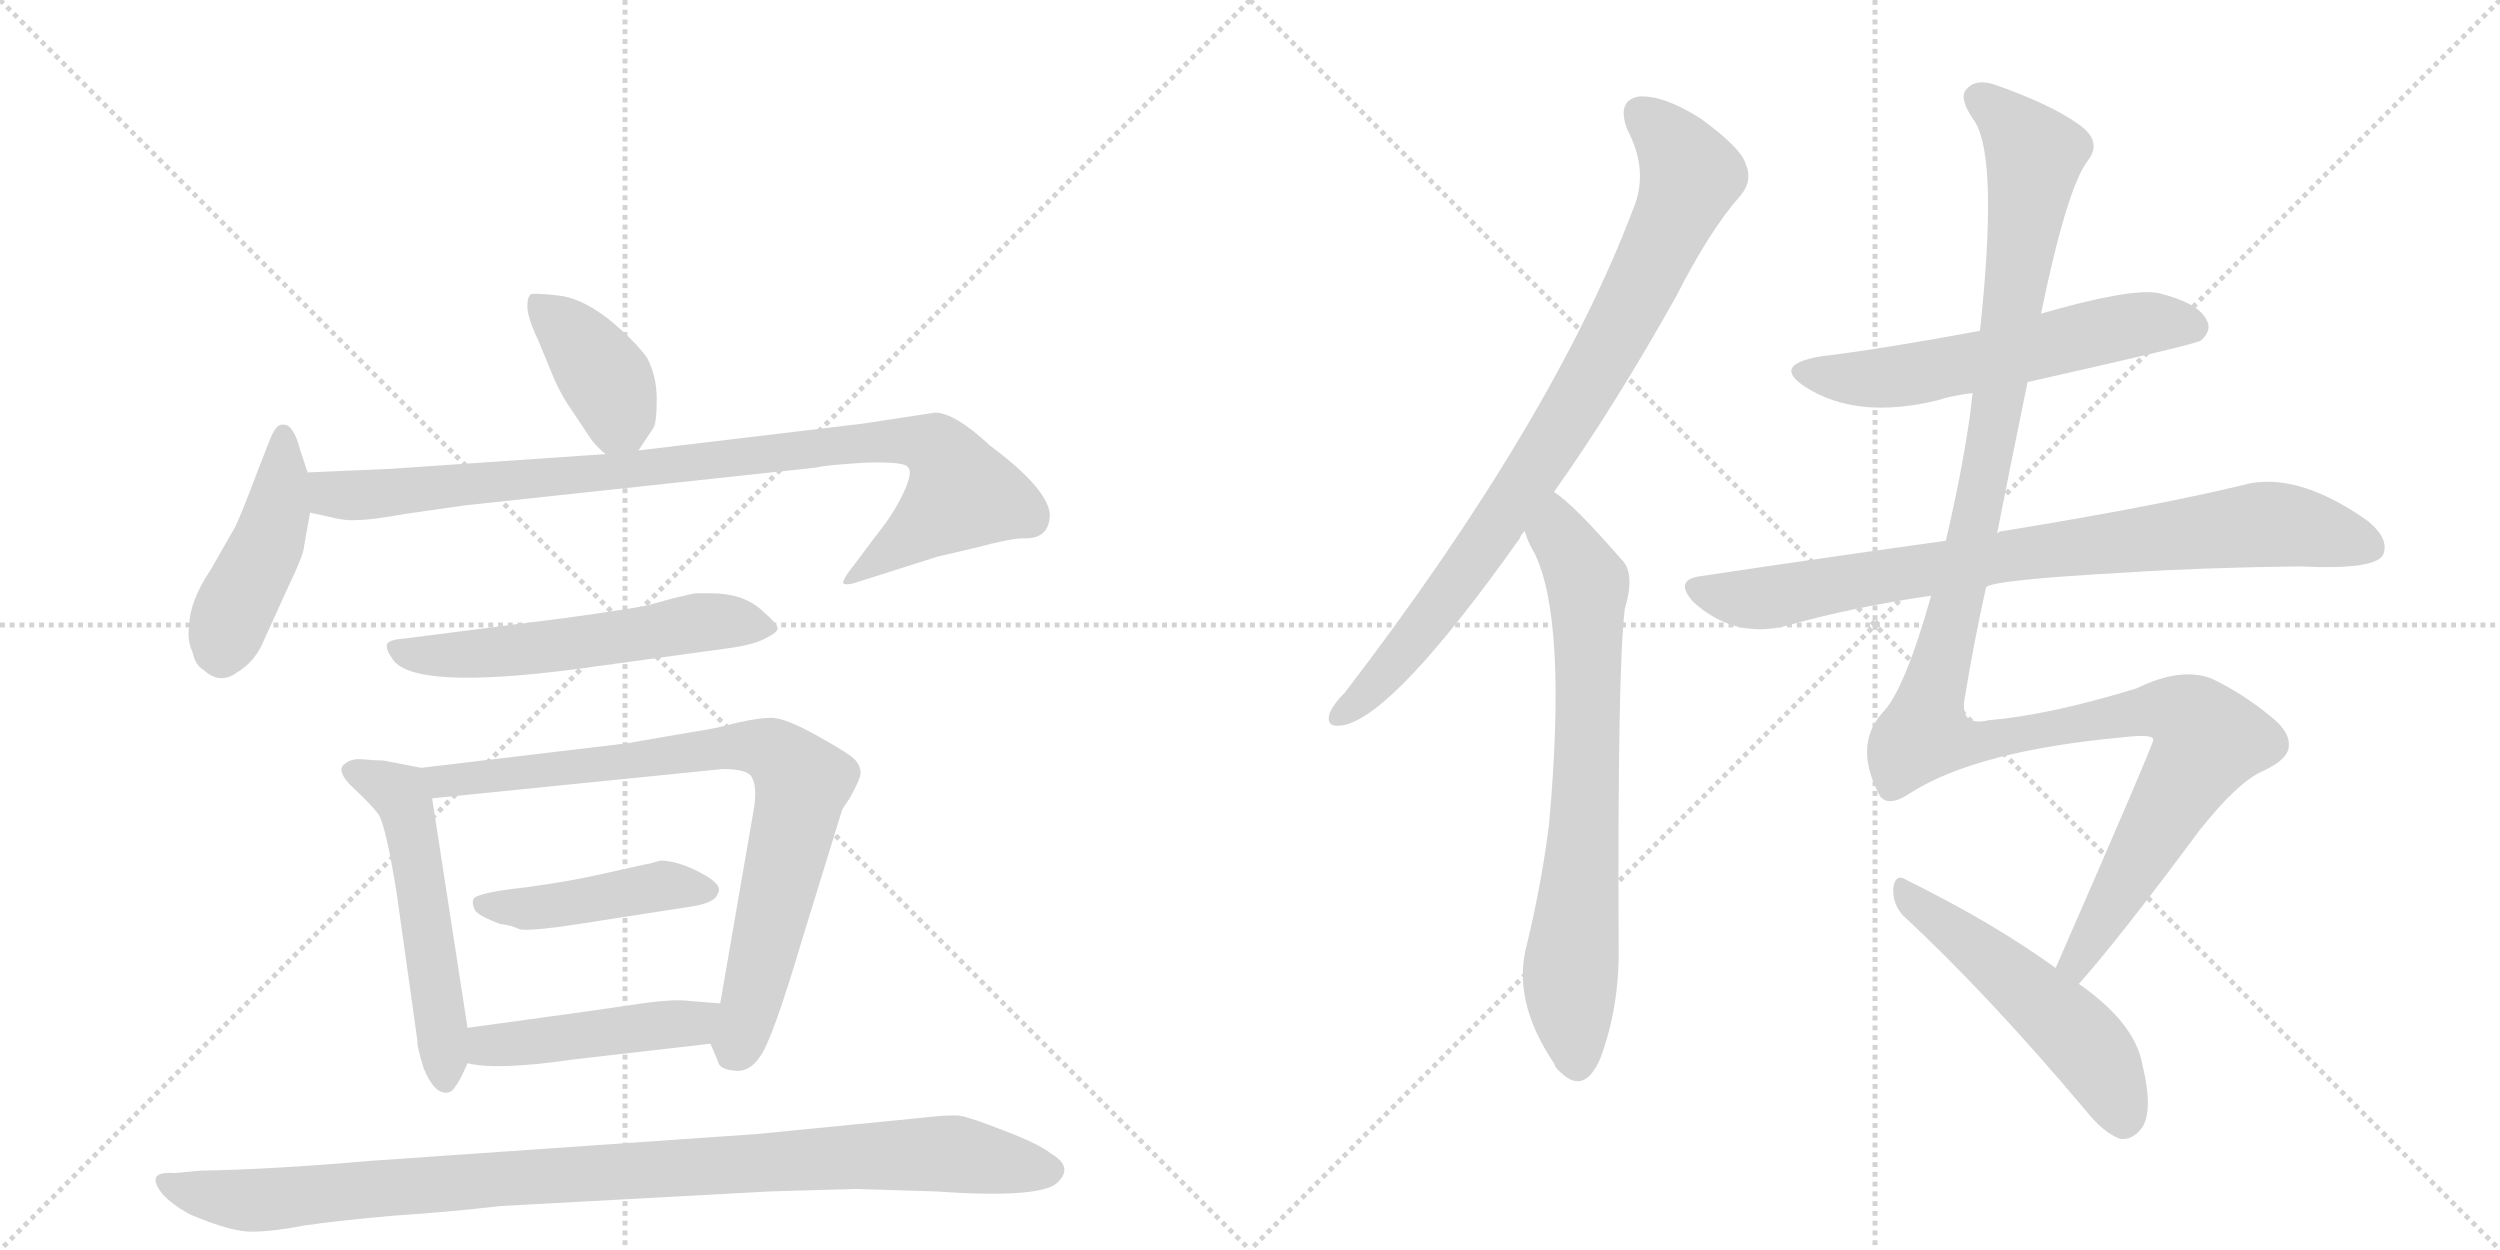 <svg version="1.1" viewBox="0 0 2048 1024" xmlns="http://www.w3.org/2000/svg">
  <g stroke="lightgray" stroke-dasharray="1,1" stroke-width="1" transform="scale(4, 4)">
    <line x1="0" y1="0" x2="256" y2="256"></line>
    <line x1="256" y1="0" x2="0" y2="256"></line>
    <line x1="128" y1="0" x2="128" y2="256"></line>
    <line x1="0" y1="128" x2="256" y2="128"></line>
    <line x1="256" y1="0" x2="512" y2="256"></line>
    <line x1="512" y1="0" x2="256" y2="256"></line>
    <line x1="384" y1="0" x2="384" y2="256"></line>
    <line x1="256" y1="128" x2="512" y2="128"></line>
  </g>
<g transform="scale(1, -1) translate(0, -850)">
   <style type="text/css">
    @keyframes keyframes0 {
      from {
       stroke: black;
       stroke-dashoffset: 391;
       stroke-width: 128;
       }
       56% {
       animation-timing-function: step-end;
       stroke: black;
       stroke-dashoffset: 0;
       stroke-width: 128;
       }
       to {
       stroke: black;
       stroke-width: 1024;
       }
       }
       #make-me-a-hanzi-animation-0 {
         animation: keyframes0 0.568s both;
         animation-delay: 0s;
         animation-timing-function: linear;
       }
    @keyframes keyframes1 {
      from {
       stroke: black;
       stroke-dashoffset: 446;
       stroke-width: 128;
       }
       59% {
       animation-timing-function: step-end;
       stroke: black;
       stroke-dashoffset: 0;
       stroke-width: 128;
       }
       to {
       stroke: black;
       stroke-width: 1024;
       }
       }
       #make-me-a-hanzi-animation-1 {
         animation: keyframes1 0.613s both;
         animation-delay: 0.568s;
         animation-timing-function: linear;
       }
    @keyframes keyframes2 {
      from {
       stroke: black;
       stroke-dashoffset: 925;
       stroke-width: 128;
       }
       75% {
       animation-timing-function: step-end;
       stroke: black;
       stroke-dashoffset: 0;
       stroke-width: 128;
       }
       to {
       stroke: black;
       stroke-width: 1024;
       }
       }
       #make-me-a-hanzi-animation-2 {
         animation: keyframes2 1.003s both;
         animation-delay: 1.181s;
         animation-timing-function: linear;
       }
    @keyframes keyframes3 {
      from {
       stroke: black;
       stroke-dashoffset: 562;
       stroke-width: 128;
       }
       65% {
       animation-timing-function: step-end;
       stroke: black;
       stroke-dashoffset: 0;
       stroke-width: 128;
       }
       to {
       stroke: black;
       stroke-width: 1024;
       }
       }
       #make-me-a-hanzi-animation-3 {
         animation: keyframes3 0.707s both;
         animation-delay: 2.184s;
         animation-timing-function: linear;
       }
    @keyframes keyframes4 {
      from {
       stroke: black;
       stroke-dashoffset: 539;
       stroke-width: 128;
       }
       64% {
       animation-timing-function: step-end;
       stroke: black;
       stroke-dashoffset: 0;
       stroke-width: 128;
       }
       to {
       stroke: black;
       stroke-width: 1024;
       }
       }
       #make-me-a-hanzi-animation-4 {
         animation: keyframes4 0.689s both;
         animation-delay: 2.891s;
         animation-timing-function: linear;
       }
    @keyframes keyframes5 {
      from {
       stroke: black;
       stroke-dashoffset: 801;
       stroke-width: 128;
       }
       72% {
       animation-timing-function: step-end;
       stroke: black;
       stroke-dashoffset: 0;
       stroke-width: 128;
       }
       to {
       stroke: black;
       stroke-width: 1024;
       }
       }
       #make-me-a-hanzi-animation-5 {
         animation: keyframes5 0.902s both;
         animation-delay: 3.58s;
         animation-timing-function: linear;
       }
    @keyframes keyframes6 {
      from {
       stroke: black;
       stroke-dashoffset: 443;
       stroke-width: 128;
       }
       59% {
       animation-timing-function: step-end;
       stroke: black;
       stroke-dashoffset: 0;
       stroke-width: 128;
       }
       to {
       stroke: black;
       stroke-width: 1024;
       }
       }
       #make-me-a-hanzi-animation-6 {
         animation: keyframes6 0.611s both;
         animation-delay: 4.482s;
         animation-timing-function: linear;
       }
    @keyframes keyframes7 {
      from {
       stroke: black;
       stroke-dashoffset: 457;
       stroke-width: 128;
       }
       60% {
       animation-timing-function: step-end;
       stroke: black;
       stroke-dashoffset: 0;
       stroke-width: 128;
       }
       to {
       stroke: black;
       stroke-width: 1024;
       }
       }
       #make-me-a-hanzi-animation-7 {
         animation: keyframes7 0.622s both;
         animation-delay: 5.092s;
         animation-timing-function: linear;
       }
    @keyframes keyframes8 {
      from {
       stroke: black;
       stroke-dashoffset: 982;
       stroke-width: 128;
       }
       76% {
       animation-timing-function: step-end;
       stroke: black;
       stroke-dashoffset: 0;
       stroke-width: 128;
       }
       to {
       stroke: black;
       stroke-width: 1024;
       }
       }
       #make-me-a-hanzi-animation-8 {
         animation: keyframes8 1.049s both;
         animation-delay: 5.714s;
         animation-timing-function: linear;
       }
    @keyframes keyframes9 {
      from {
       stroke: black;
       stroke-dashoffset: 849;
       stroke-width: 128;
       }
       73% {
       animation-timing-function: step-end;
       stroke: black;
       stroke-dashoffset: 0;
       stroke-width: 128;
       }
       to {
       stroke: black;
       stroke-width: 1024;
       }
       }
       #make-me-a-hanzi-animation-9 {
         animation: keyframes9 0.941s both;
         animation-delay: 6.763s;
         animation-timing-function: linear;
       }
    @keyframes keyframes10 {
      from {
       stroke: black;
       stroke-dashoffset: 723;
       stroke-width: 128;
       }
       70% {
       animation-timing-function: step-end;
       stroke: black;
       stroke-dashoffset: 0;
       stroke-width: 128;
       }
       to {
       stroke: black;
       stroke-width: 1024;
       }
       }
       #make-me-a-hanzi-animation-10 {
         animation: keyframes10 0.838s both;
         animation-delay: 7.704s;
         animation-timing-function: linear;
       }
    @keyframes keyframes11 {
      from {
       stroke: black;
       stroke-dashoffset: 579;
       stroke-width: 128;
       }
       65% {
       animation-timing-function: step-end;
       stroke: black;
       stroke-dashoffset: 0;
       stroke-width: 128;
       }
       to {
       stroke: black;
       stroke-width: 1024;
       }
       }
       #make-me-a-hanzi-animation-11 {
         animation: keyframes11 0.721s both;
         animation-delay: 8.543s;
         animation-timing-function: linear;
       }
    @keyframes keyframes12 {
      from {
       stroke: black;
       stroke-dashoffset: 814;
       stroke-width: 128;
       }
       73% {
       animation-timing-function: step-end;
       stroke: black;
       stroke-dashoffset: 0;
       stroke-width: 128;
       }
       to {
       stroke: black;
       stroke-width: 1024;
       }
       }
       #make-me-a-hanzi-animation-12 {
         animation: keyframes12 0.912s both;
         animation-delay: 9.264s;
         animation-timing-function: linear;
       }
    @keyframes keyframes13 {
      from {
       stroke: black;
       stroke-dashoffset: 1272;
       stroke-width: 128;
       }
       81% {
       animation-timing-function: step-end;
       stroke: black;
       stroke-dashoffset: 0;
       stroke-width: 128;
       }
       to {
       stroke: black;
       stroke-width: 1024;
       }
       }
       #make-me-a-hanzi-animation-13 {
         animation: keyframes13 1.285s both;
         animation-delay: 10.176s;
         animation-timing-function: linear;
       }
    @keyframes keyframes14 {
      from {
       stroke: black;
       stroke-dashoffset: 518;
       stroke-width: 128;
       }
       63% {
       animation-timing-function: step-end;
       stroke: black;
       stroke-dashoffset: 0;
       stroke-width: 128;
       }
       to {
       stroke: black;
       stroke-width: 1024;
       }
       }
       #make-me-a-hanzi-animation-14 {
         animation: keyframes14 0.672s both;
         animation-delay: 11.461s;
         animation-timing-function: linear;
       }
</style>
<path d="M 523 481 L 535 499 Q 538 503 538 523 Q 538 542 530 557 Q 520 571 498 589 Q 476 606 457 608 Q 438 610 435 609 Q 432 607 432 599 Q 432 590 441 571 L 453 542 Q 459 527 471 510 L 485 489 Q 491 482 496 478 C 512 464 512 464 523 481 Z" fill="lightgray"></path> 
<path d="M 252 463 L 246 481 Q 243 493 239 498 Q 236 503 230 502 Q 225 501 220 487 L 211 464 Q 199 432 193 419 L 173 384 Q 155 357 155 337 Q 153 326 158 315 Q 160 305 167 301 Q 180 289 194 299 Q 209 308 216 325 L 236 369 Q 249 396 249 402 L 254 430 L 252 463 Z" fill="lightgray"></path> 
<path d="M 860 429 Q 858 450 811 485 Q 782 512 766 512 L 707 503 L 523 481 L 496 478 L 321 466 L 252 463 C 222 462 225 436 254 430 L 268 427 Q 283 423 293 424 Q 304 424 332 429 L 381 436 L 669 467 Q 676 469 709 471 Q 742 472 744 467 Q 748 463 740 446 Q 732 429 719 413 L 701 389 Q 689 374 691 372 Q 694 370 705 374 L 768 394 L 798 401 Q 828 409 838 409 Q 860 408 860 429 Z" fill="lightgray"></path> 
<path d="M 465 344 L 332 327 Q 318 326 317 322 Q 316 318 321 311 Q 336 284 473 302 L 597 319 Q 618 322 627 327 Q 637 332 637 335 Q 638 338 623 351 Q 608 364 582 364 L 571 364 Q 568 364 552 360 L 530 354 Q 515 351 465 344 Z" fill="lightgray"></path> 
<path d="M 345 221 L 314 227 Q 307 227 297 228 Q 287 229 281 223 Q 276 217 290 204 Q 304 191 310 183 Q 316 174 325 118 L 342 -3 Q 341 -5 347 -25 Q 356 -47 367 -45 Q 371 -44 373 -40 Q 376 -37 383 -21 L 383 8 L 354 196 C 350 220 350 220 345 221 Z" fill="lightgray"></path> 
<path d="M 513 241 L 345 221 C 315 217 324 193 354 196 L 592 220 Q 613 220 616 213 Q 620 206 618 190 L 590 28 C 585 -2 580 -1 582 -5 L 588 -19 Q 589 -26 601 -27 Q 614 -29 623 -15 Q 633 -1 657 80 L 690 187 L 696 196 Q 705 212 705 217 Q 705 222 701 227 Q 697 232 670 247 Q 643 262 632 262 Q 622 262 604 258 Q 586 253 565 250 L 513 241 Z" fill="lightgray"></path> 
<path d="M 388 114 Q 386 109 390 103 Q 396 98 410 93 Q 419 92 425 89 Q 432 86 493 96 L 564 107 Q 586 110 588 118 Q 593 125 574 135 Q 555 145 541 145 Q 531 142 529 142 L 493 134 Q 467 128 430 123 Q 393 119 388 114 Z" fill="lightgray"></path> 
<path d="M 383 -21 Q 407 -27 469 -18 L 582 -5 C 612 -2 620 26 590 28 L 565 30 Q 552 32 519 27 Q 486 22 383 8 C 353 4 354 -15 383 -21 Z" fill="lightgray"></path> 
<path d="M 410 -138 L 631 -126 L 701 -124 L 766 -126 Q 852 -132 866 -119 Q 880 -106 861 -95 Q 851 -87 822 -76 Q 794 -65 786 -64 Q 778 -63 752 -66 L 620 -79 L 303 -101 Q 223 -108 164 -109 L 143 -111 Q 118 -109 133 -128 Q 141 -137 156 -145 Q 189 -159 206 -159 Q 223 -159 249 -154 Q 276 -150 321 -146 Q 367 -143 410 -138 Z" fill="lightgray"></path> 
<path d="M 1273 447 Q 1322 516 1373 607 Q 1401 662 1426 690 Q 1436 702 1430 716 Q 1426 729 1393 753 Q 1363 772 1343 771 Q 1324 768 1333 744 Q 1351 710 1338 679 Q 1272 505 1102 283 Q 1092 273 1089 265 Q 1086 253 1101 256 Q 1143 265 1245 409 Q 1246 412 1249 415 L 1273 447 Z" fill="lightgray"></path> 
<path d="M 1249 415 Q 1252 405 1257 397 Q 1284 342 1269 175 Q 1263 127 1251 77 Q 1238 31 1273 -21 Q 1274 -25 1279 -29 Q 1298 -47 1311 -17 Q 1327 26 1326 76 Q 1325 301 1331 351 Q 1340 381 1328 392 Q 1289 437 1273 447 C 1249 466 1238 443 1249 415 Z" fill="lightgray"></path> 
<path d="M 1661 537 Q 1799 568 1803 571 Q 1813 580 1807 589 Q 1800 602 1768 610 Q 1744 614 1672 593 L 1622 579 Q 1541 564 1491 558 Q 1451 551 1479 533 Q 1521 506 1587 522 Q 1599 526 1616 528 L 1661 537 Z" fill="lightgray"></path> 
<path d="M 1627 369 Q 1633 375 1742 381 Q 1803 385 1884 386 Q 1944 383 1952 395 Q 1958 408 1940 423 Q 1885 462 1843 454 Q 1770 436 1641 415 Q 1638 415 1636 413 L 1594 407 Q 1500 394 1393 378 Q 1371 375 1387 357 Q 1420 327 1462 337 Q 1519 353 1582 362 L 1627 369 Z" fill="lightgray"></path> 
<path d="M 1703 44 Q 1736 81 1802 170 Q 1833 209 1853 218 Q 1875 228 1875 239 Q 1876 251 1859 264 Q 1837 282 1812 294 Q 1787 304 1750 286 Q 1678 264 1629 260 Q 1604 254 1610 281 Q 1617 324 1627 369 L 1636 413 Q 1648 474 1661 537 L 1672 593 Q 1693 695 1710 718 Q 1723 734 1703 748 Q 1681 764 1636 780 Q 1620 786 1612 778 Q 1603 771 1618 750 Q 1637 719 1622 579 L 1616 528 Q 1615 521 1614 511 Q 1607 462 1594 407 L 1582 362 Q 1560 284 1542 266 Q 1518 239 1540 198 Q 1547 188 1566 201 Q 1620 235 1739 246 Q 1764 249 1764 244 Q 1764 240 1684 57 C 1672 30 1684 21 1703 44 Z" fill="lightgray"></path> 
<path d="M 1684 57 Q 1633 94 1562 129 Q 1553 135 1551 123 Q 1550 110 1559 100 Q 1628 36 1708 -59 Q 1723 -78 1737 -83 Q 1746 -84 1753 -76 Q 1765 -63 1755 -22 Q 1749 12 1703 44 L 1684 57 Z" fill="lightgray"></path> 
      <clipPath id="make-me-a-hanzi-clip-0">
      <path d="M 523 481 L 535 499 Q 538 503 538 523 Q 538 542 530 557 Q 520 571 498 589 Q 476 606 457 608 Q 438 610 435 609 Q 432 607 432 599 Q 432 590 441 571 L 453 542 Q 459 527 471 510 L 485 489 Q 491 482 496 478 C 512 464 512 464 523 481 Z" fill="lightgray"></path>
      </clipPath>
      <path clip-path="url(#make-me-a-hanzi-clip-0)" d="M 439 602 L 466 579 L 498 537 L 515 493 " fill="none" id="make-me-a-hanzi-animation-0" stroke-dasharray="263 526" stroke-linecap="round"></path>

      <clipPath id="make-me-a-hanzi-clip-1">
      <path d="M 252 463 L 246 481 Q 243 493 239 498 Q 236 503 230 502 Q 225 501 220 487 L 211 464 Q 199 432 193 419 L 173 384 Q 155 357 155 337 Q 153 326 158 315 Q 160 305 167 301 Q 180 289 194 299 Q 209 308 216 325 L 236 369 Q 249 396 249 402 L 254 430 L 252 463 Z" fill="lightgray"></path>
      </clipPath>
      <path clip-path="url(#make-me-a-hanzi-clip-1)" d="M 232 495 L 227 428 L 187 339 L 182 314 " fill="none" id="make-me-a-hanzi-animation-1" stroke-dasharray="318 636" stroke-linecap="round"></path>

      <clipPath id="make-me-a-hanzi-clip-2">
      <path d="M 860 429 Q 858 450 811 485 Q 782 512 766 512 L 707 503 L 523 481 L 496 478 L 321 466 L 252 463 C 222 462 225 436 254 430 L 268 427 Q 283 423 293 424 Q 304 424 332 429 L 381 436 L 669 467 Q 676 469 709 471 Q 742 472 744 467 Q 748 463 740 446 Q 732 429 719 413 L 701 389 Q 689 374 691 372 Q 694 370 705 374 L 768 394 L 798 401 Q 828 409 838 409 Q 860 408 860 429 Z" fill="lightgray"></path>
      </clipPath>
      <path clip-path="url(#make-me-a-hanzi-clip-2)" d="M 259 458 L 268 447 L 296 444 L 686 486 L 747 489 L 768 483 L 788 446 L 700 381 " fill="none" id="make-me-a-hanzi-animation-2" stroke-dasharray="797 1594" stroke-linecap="round"></path>

      <clipPath id="make-me-a-hanzi-clip-3">
      <path d="M 465 344 L 332 327 Q 318 326 317 322 Q 316 318 321 311 Q 336 284 473 302 L 597 319 Q 618 322 627 327 Q 637 332 637 335 Q 638 338 623 351 Q 608 364 582 364 L 571 364 Q 568 364 552 360 L 530 354 Q 515 351 465 344 Z" fill="lightgray"></path>
      </clipPath>
      <path clip-path="url(#make-me-a-hanzi-clip-3)" d="M 326 319 L 350 313 L 411 315 L 577 340 L 629 334 " fill="none" id="make-me-a-hanzi-animation-3" stroke-dasharray="434 868" stroke-linecap="round"></path>

      <clipPath id="make-me-a-hanzi-clip-4">
      <path d="M 345 221 L 314 227 Q 307 227 297 228 Q 287 229 281 223 Q 276 217 290 204 Q 304 191 310 183 Q 316 174 325 118 L 342 -3 Q 341 -5 347 -25 Q 356 -47 367 -45 Q 371 -44 373 -40 Q 376 -37 383 -21 L 383 8 L 354 196 C 350 220 350 220 345 221 Z" fill="lightgray"></path>
      </clipPath>
      <path clip-path="url(#make-me-a-hanzi-clip-4)" d="M 288 219 L 327 200 L 334 185 L 362 13 L 364 -36 " fill="none" id="make-me-a-hanzi-animation-4" stroke-dasharray="411 822" stroke-linecap="round"></path>

      <clipPath id="make-me-a-hanzi-clip-5">
      <path d="M 513 241 L 345 221 C 315 217 324 193 354 196 L 592 220 Q 613 220 616 213 Q 620 206 618 190 L 590 28 C 585 -2 580 -1 582 -5 L 588 -19 Q 589 -26 601 -27 Q 614 -29 623 -15 Q 633 -1 657 80 L 690 187 L 696 196 Q 705 212 705 217 Q 705 222 701 227 Q 697 232 670 247 Q 643 262 632 262 Q 622 262 604 258 Q 586 253 565 250 L 513 241 Z" fill="lightgray"></path>
      </clipPath>
      <path clip-path="url(#make-me-a-hanzi-clip-5)" d="M 353 217 L 363 209 L 574 236 L 616 239 L 637 232 L 658 210 L 604 -8 " fill="none" id="make-me-a-hanzi-animation-5" stroke-dasharray="673 1346" stroke-linecap="round"></path>

      <clipPath id="make-me-a-hanzi-clip-6">
      <path d="M 388 114 Q 386 109 390 103 Q 396 98 410 93 Q 419 92 425 89 Q 432 86 493 96 L 564 107 Q 586 110 588 118 Q 593 125 574 135 Q 555 145 541 145 Q 531 142 529 142 L 493 134 Q 467 128 430 123 Q 393 119 388 114 Z" fill="lightgray"></path>
      </clipPath>
      <path clip-path="url(#make-me-a-hanzi-clip-6)" d="M 394 109 L 479 111 L 544 125 L 579 121 " fill="none" id="make-me-a-hanzi-animation-6" stroke-dasharray="315 630" stroke-linecap="round"></path>

      <clipPath id="make-me-a-hanzi-clip-7">
      <path d="M 383 -21 Q 407 -27 469 -18 L 582 -5 C 612 -2 620 26 590 28 L 565 30 Q 552 32 519 27 Q 486 22 383 8 C 353 4 354 -15 383 -21 Z" fill="lightgray"></path>
      </clipPath>
      <path clip-path="url(#make-me-a-hanzi-clip-7)" d="M 389 -14 L 417 -4 L 567 12 L 583 24 " fill="none" id="make-me-a-hanzi-animation-7" stroke-dasharray="329 658" stroke-linecap="round"></path>

      <clipPath id="make-me-a-hanzi-clip-8">
      <path d="M 410 -138 L 631 -126 L 701 -124 L 766 -126 Q 852 -132 866 -119 Q 880 -106 861 -95 Q 851 -87 822 -76 Q 794 -65 786 -64 Q 778 -63 752 -66 L 620 -79 L 303 -101 Q 223 -108 164 -109 L 143 -111 Q 118 -109 133 -128 Q 141 -137 156 -145 Q 189 -159 206 -159 Q 223 -159 249 -154 Q 276 -150 321 -146 Q 367 -143 410 -138 Z" fill="lightgray"></path>
      </clipPath>
      <path clip-path="url(#make-me-a-hanzi-clip-8)" d="M 137 -119 L 158 -127 L 223 -133 L 408 -115 L 703 -97 L 790 -96 L 859 -108 " fill="none" id="make-me-a-hanzi-animation-8" stroke-dasharray="854 1708" stroke-linecap="round"></path>

      <clipPath id="make-me-a-hanzi-clip-9">
      <path d="M 1273 447 Q 1322 516 1373 607 Q 1401 662 1426 690 Q 1436 702 1430 716 Q 1426 729 1393 753 Q 1363 772 1343 771 Q 1324 768 1333 744 Q 1351 710 1338 679 Q 1272 505 1102 283 Q 1092 273 1089 265 Q 1086 253 1101 256 Q 1143 265 1245 409 Q 1246 412 1249 415 L 1273 447 Z" fill="lightgray"></path>
      </clipPath>
      <path clip-path="url(#make-me-a-hanzi-clip-9)" d="M 1345 755 L 1371 731 L 1385 706 L 1351 628 L 1297 528 L 1208 392 L 1151 316 L 1099 265 " fill="none" id="make-me-a-hanzi-animation-9" stroke-dasharray="721 1442" stroke-linecap="round"></path>

      <clipPath id="make-me-a-hanzi-clip-10">
      <path d="M 1249 415 Q 1252 405 1257 397 Q 1284 342 1269 175 Q 1263 127 1251 77 Q 1238 31 1273 -21 Q 1274 -25 1279 -29 Q 1298 -47 1311 -17 Q 1327 26 1326 76 Q 1325 301 1331 351 Q 1340 381 1328 392 Q 1289 437 1273 447 C 1249 466 1238 443 1249 415 Z" fill="lightgray"></path>
      </clipPath>
      <path clip-path="url(#make-me-a-hanzi-clip-10)" d="M 1273 439 L 1278 411 L 1301 372 L 1300 216 L 1286 47 L 1291 -21 " fill="none" id="make-me-a-hanzi-animation-10" stroke-dasharray="595 1190" stroke-linecap="round"></path>

      <clipPath id="make-me-a-hanzi-clip-11">
      <path d="M 1661 537 Q 1799 568 1803 571 Q 1813 580 1807 589 Q 1800 602 1768 610 Q 1744 614 1672 593 L 1622 579 Q 1541 564 1491 558 Q 1451 551 1479 533 Q 1521 506 1587 522 Q 1599 526 1616 528 L 1661 537 Z" fill="lightgray"></path>
      </clipPath>
      <path clip-path="url(#make-me-a-hanzi-clip-11)" d="M 1482 547 L 1505 540 L 1543 540 L 1748 584 L 1771 587 L 1798 581 " fill="none" id="make-me-a-hanzi-animation-11" stroke-dasharray="451 902" stroke-linecap="round"></path>

      <clipPath id="make-me-a-hanzi-clip-12">
      <path d="M 1627 369 Q 1633 375 1742 381 Q 1803 385 1884 386 Q 1944 383 1952 395 Q 1958 408 1940 423 Q 1885 462 1843 454 Q 1770 436 1641 415 Q 1638 415 1636 413 L 1594 407 Q 1500 394 1393 378 Q 1371 375 1387 357 Q 1420 327 1462 337 Q 1519 353 1582 362 L 1627 369 Z" fill="lightgray"></path>
      </clipPath>
      <path clip-path="url(#make-me-a-hanzi-clip-12)" d="M 1391 367 L 1450 360 L 1654 397 L 1845 420 L 1890 417 L 1942 402 " fill="none" id="make-me-a-hanzi-animation-12" stroke-dasharray="686 1372" stroke-linecap="round"></path>

      <clipPath id="make-me-a-hanzi-clip-13">
      <path d="M 1703 44 Q 1736 81 1802 170 Q 1833 209 1853 218 Q 1875 228 1875 239 Q 1876 251 1859 264 Q 1837 282 1812 294 Q 1787 304 1750 286 Q 1678 264 1629 260 Q 1604 254 1610 281 Q 1617 324 1627 369 L 1636 413 Q 1648 474 1661 537 L 1672 593 Q 1693 695 1710 718 Q 1723 734 1703 748 Q 1681 764 1636 780 Q 1620 786 1612 778 Q 1603 771 1618 750 Q 1637 719 1622 579 L 1616 528 Q 1615 521 1614 511 Q 1607 462 1594 407 L 1582 362 Q 1560 284 1542 266 Q 1518 239 1540 198 Q 1547 188 1566 201 Q 1620 235 1739 246 Q 1764 249 1764 244 Q 1764 240 1684 57 C 1672 30 1684 21 1703 44 Z" fill="lightgray"></path>
      </clipPath>
      <path clip-path="url(#make-me-a-hanzi-clip-13)" d="M 1622 770 L 1667 723 L 1625 455 L 1577 248 L 1625 243 L 1767 269 L 1792 264 L 1810 244 L 1715 90 L 1701 65 L 1701 52 " fill="none" id="make-me-a-hanzi-animation-13" stroke-dasharray="1144 2288" stroke-linecap="round"></path>

      <clipPath id="make-me-a-hanzi-clip-14">
      <path d="M 1684 57 Q 1633 94 1562 129 Q 1553 135 1551 123 Q 1550 110 1559 100 Q 1628 36 1708 -59 Q 1723 -78 1737 -83 Q 1746 -84 1753 -76 Q 1765 -63 1755 -22 Q 1749 12 1703 44 L 1684 57 Z" fill="lightgray"></path>
      </clipPath>
      <path clip-path="url(#make-me-a-hanzi-clip-14)" d="M 1561 118 L 1701 3 L 1729 -37 L 1739 -67 " fill="none" id="make-me-a-hanzi-animation-14" stroke-dasharray="390 780" stroke-linecap="round"></path>

</g>
</svg>
